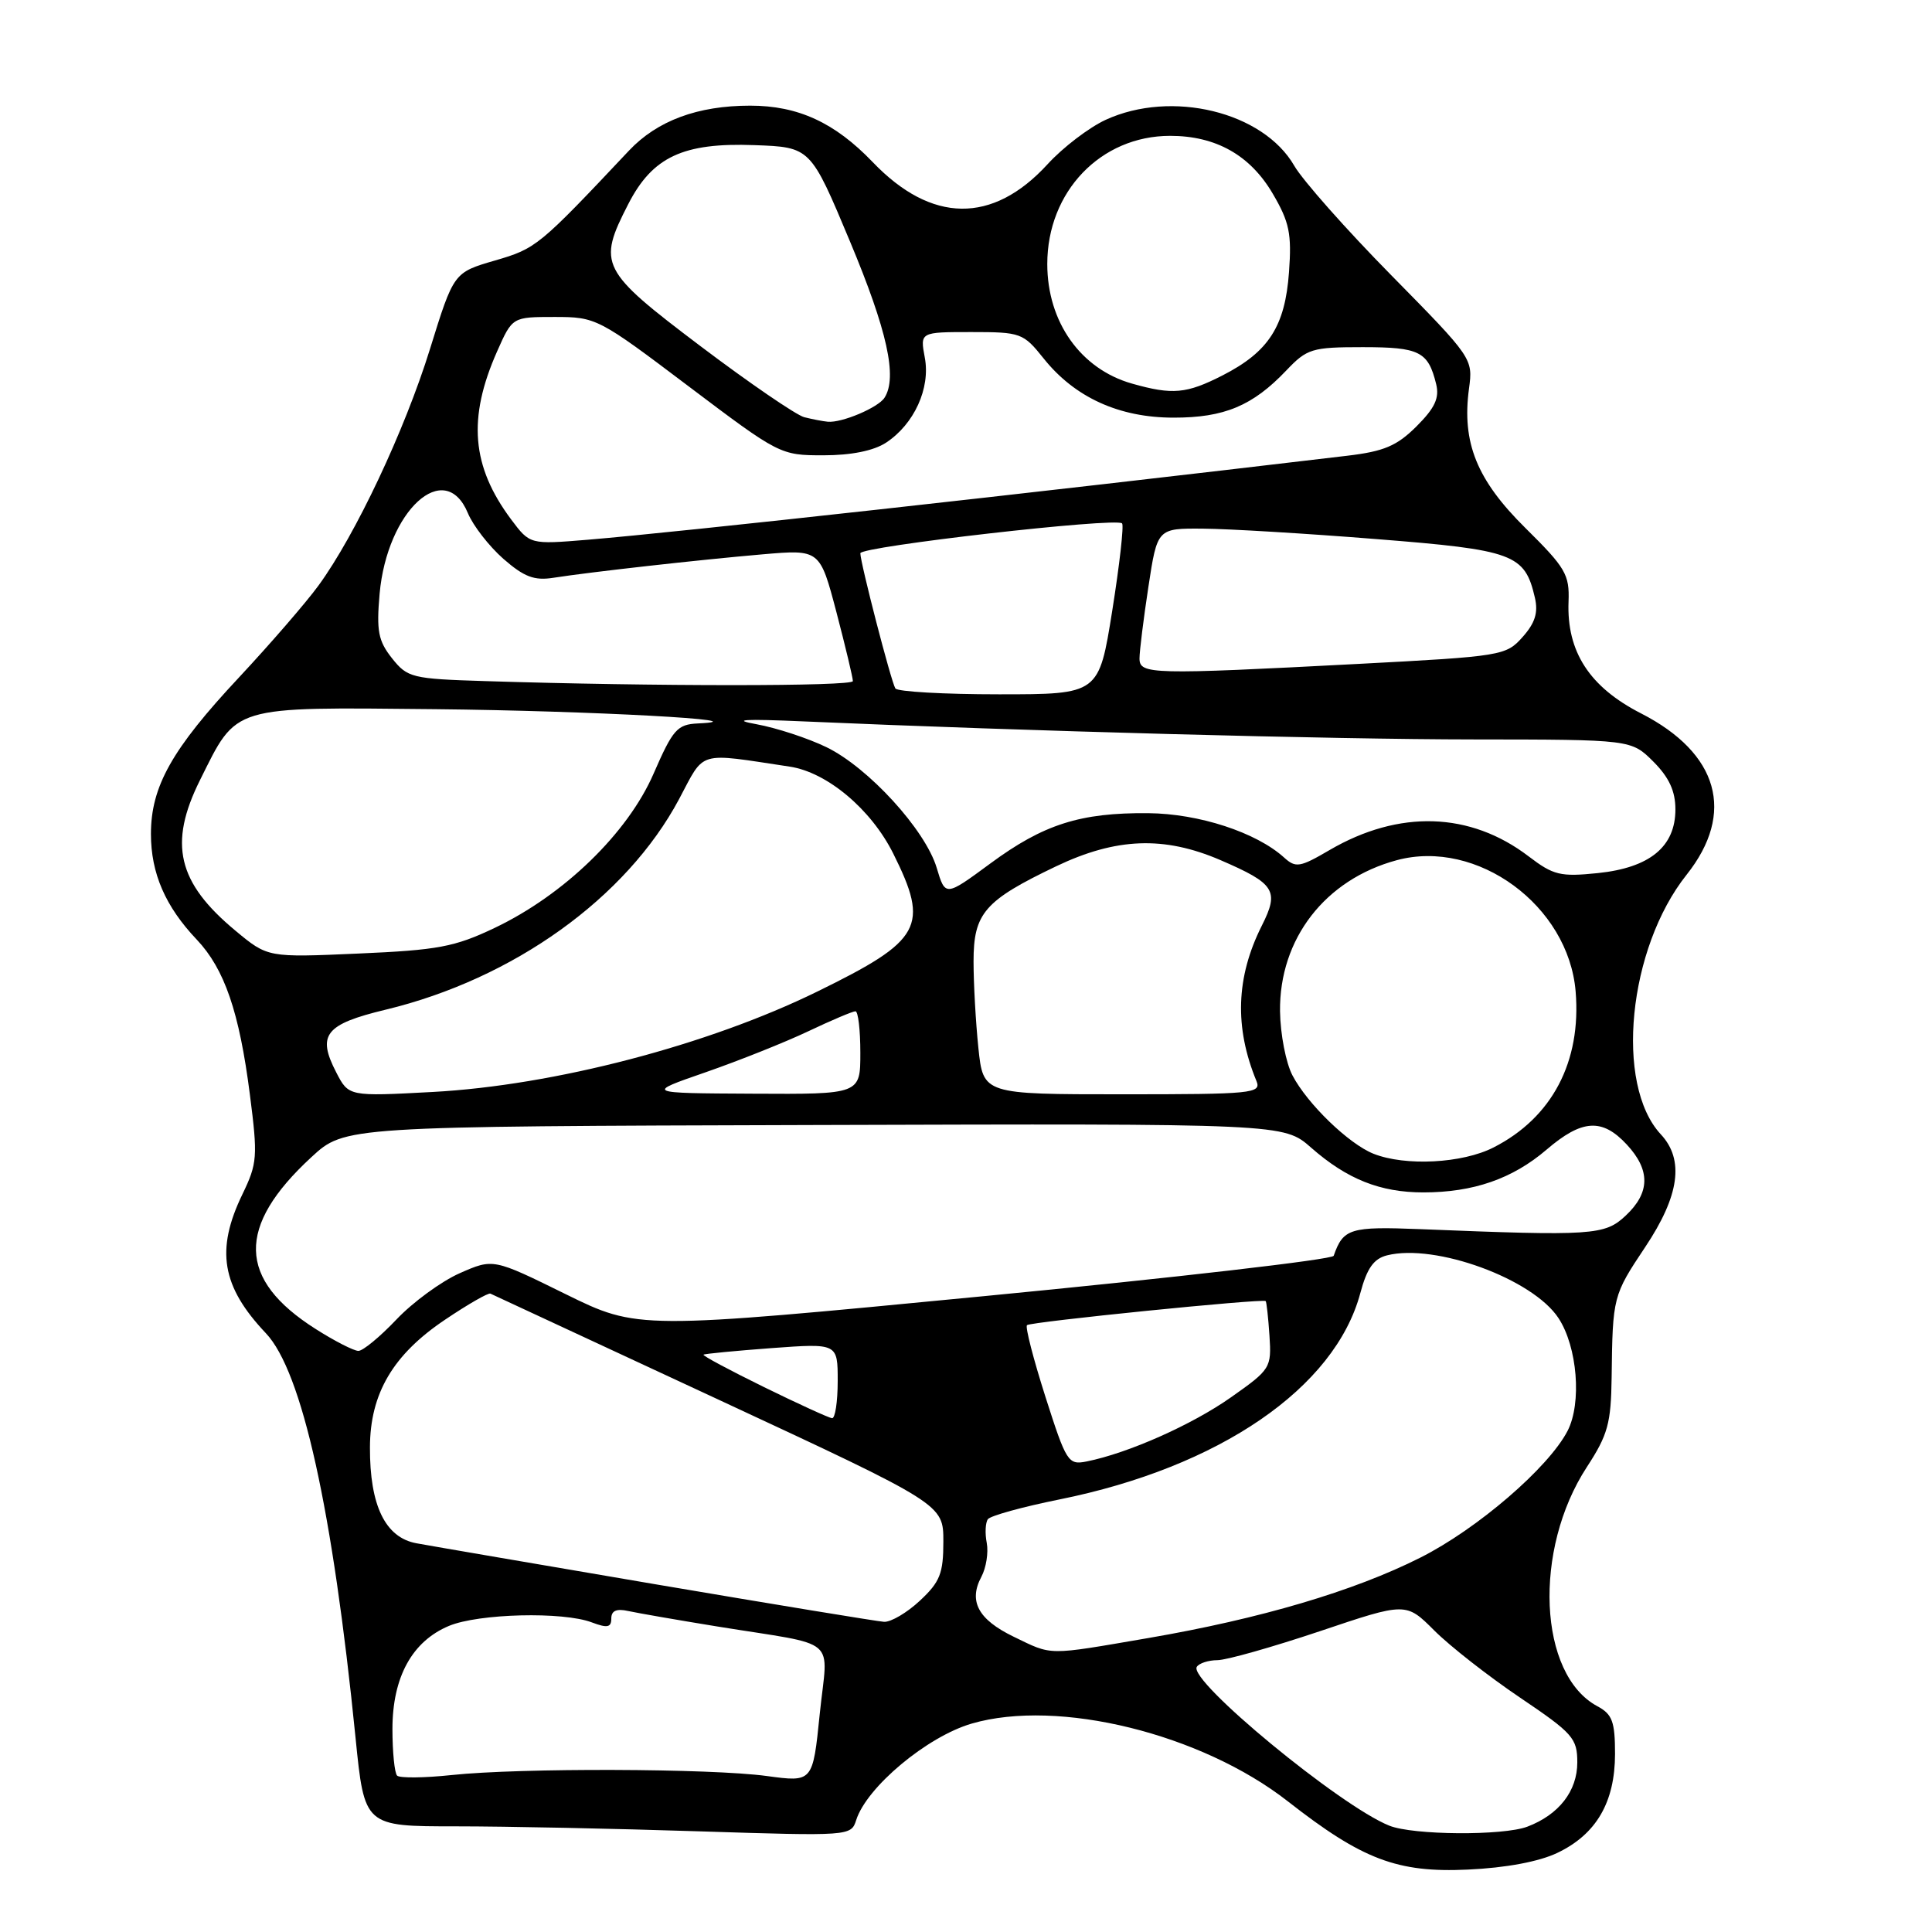 <?xml version="1.0" encoding="UTF-8" standalone="no"?>
<!DOCTYPE svg PUBLIC "-//W3C//DTD SVG 1.1//EN" "http://www.w3.org/Graphics/SVG/1.1/DTD/svg11.dtd" >
<svg xmlns="http://www.w3.org/2000/svg" xmlns:xlink="http://www.w3.org/1999/xlink" version="1.1" viewBox="0 0 256 256">
 <g >
 <path fill="currentColor"
d=" M 206.37 245.51 C 211.52 243.05 213.99 238.80 214.00 232.42 C 214.00 228.12 213.64 227.15 211.67 226.09 C 203.83 221.90 203.11 205.34 210.28 194.37 C 213.05 190.12 213.47 188.60 213.55 182.50 C 213.68 171.82 213.73 171.64 218.00 165.24 C 222.54 158.44 223.20 153.67 220.07 150.31 C 213.93 143.71 215.72 125.66 223.49 115.90 C 229.98 107.72 227.74 99.80 217.45 94.53 C 210.62 91.04 207.58 86.35 207.84 79.72 C 207.98 76.13 207.44 75.22 202.14 69.98 C 195.69 63.61 193.68 58.66 194.65 51.49 C 195.19 47.52 195.11 47.40 184.35 36.47 C 178.38 30.41 172.60 23.88 171.50 21.97 C 167.38 14.81 155.25 11.86 146.50 15.88 C 144.30 16.90 140.83 19.54 138.80 21.77 C 131.52 29.71 123.42 29.61 115.63 21.47 C 110.61 16.24 105.75 14.00 99.40 14.00 C 92.44 14.00 87.09 15.99 83.35 19.95 C 71.38 32.66 71.04 32.93 65.58 34.52 C 60.12 36.11 60.12 36.11 56.97 46.26 C 53.61 57.08 47.10 70.88 42.20 77.59 C 40.56 79.84 35.82 85.31 31.68 89.75 C 22.78 99.26 20.00 104.20 20.00 110.51 C 20.00 115.71 21.91 120.12 26.07 124.50 C 29.75 128.39 31.71 134.09 33.11 145.03 C 34.17 153.28 34.10 154.15 32.12 158.25 C 28.55 165.63 29.36 170.46 35.23 176.66 C 40.03 181.73 44.08 200.03 47.11 230.25 C 48.29 242.00 48.29 242.00 60.40 242.00 C 67.05 242.00 81.56 242.30 92.63 242.66 C 112.60 243.30 112.77 243.29 113.45 241.17 C 114.84 236.79 122.85 230.10 128.77 228.38 C 140.23 225.05 159.18 229.72 170.65 238.69 C 180.50 246.40 185.16 248.17 194.50 247.73 C 199.54 247.50 203.93 246.68 206.37 245.51 Z  M 184.09 241.91 C 177.58 239.31 157.45 222.71 158.58 220.87 C 158.88 220.39 160.10 219.99 161.31 219.98 C 162.51 219.98 168.63 218.24 174.90 216.14 C 186.30 212.30 186.30 212.30 190.06 216.06 C 192.12 218.12 197.23 222.12 201.41 224.94 C 208.42 229.67 209.00 230.33 209.00 233.53 C 209.00 237.32 206.57 240.45 202.39 242.04 C 199.18 243.26 187.26 243.18 184.09 241.91 Z  M 52.62 235.28 C 52.28 234.94 52.00 232.15 52.00 229.08 C 52.01 222.22 54.61 217.48 59.49 215.44 C 63.42 213.80 74.61 213.52 78.43 214.98 C 80.48 215.75 81.00 215.65 81.00 214.46 C 81.00 213.42 81.70 213.12 83.25 213.47 C 84.49 213.74 89.78 214.66 95.00 215.51 C 111.46 218.18 109.69 216.67 108.62 227.11 C 107.70 236.16 107.70 236.16 101.60 235.33 C 94.16 234.32 68.96 234.24 59.87 235.20 C 56.22 235.59 52.96 235.62 52.62 235.28 Z  M 134.29 216.86 C 129.61 214.59 128.31 212.16 130.04 208.93 C 130.67 207.74 130.99 205.73 130.75 204.45 C 130.50 203.17 130.57 201.76 130.90 201.30 C 131.23 200.85 135.48 199.67 140.35 198.69 C 161.56 194.42 176.89 183.91 180.25 171.34 C 181.13 168.05 182.03 166.78 183.79 166.34 C 190.19 164.73 203.11 169.46 206.51 174.66 C 209.02 178.48 209.61 185.92 207.71 189.60 C 205.19 194.47 195.75 202.60 188.19 206.40 C 179.38 210.84 166.99 214.50 152.15 217.05 C 138.57 219.38 139.52 219.39 134.29 216.86 Z  M 87.00 209.95 C 71.32 207.28 57.00 204.83 55.17 204.49 C 51.05 203.73 48.99 199.49 49.02 191.78 C 49.04 184.64 52.08 179.48 59.01 174.84 C 62.01 172.82 64.70 171.28 64.98 171.41 C 65.27 171.54 78.89 177.87 95.25 185.48 C 125.00 199.32 125.00 199.32 125.00 204.26 C 125.00 208.49 124.56 209.61 121.89 212.10 C 120.19 213.69 118.05 214.95 117.14 214.90 C 116.24 214.84 102.68 212.61 87.00 209.95 Z  M 138.53 185.10 C 136.94 180.11 135.83 175.83 136.08 175.59 C 136.52 175.15 167.31 172.04 167.71 172.40 C 167.82 172.50 168.05 174.56 168.21 176.97 C 168.49 181.25 168.37 181.45 163.10 185.16 C 157.95 188.79 149.49 192.55 143.99 193.65 C 141.54 194.14 141.30 193.76 138.53 185.10 Z  M 101.22 183.79 C 96.66 181.55 93.06 179.63 93.22 179.50 C 93.37 179.38 97.44 178.99 102.25 178.63 C 111.00 177.99 111.00 177.99 111.00 182.99 C 111.00 185.75 110.66 187.96 110.25 187.92 C 109.84 187.88 105.77 186.02 101.22 183.79 Z  M 41.83 176.10 C 31.46 169.53 31.29 162.52 41.26 153.33 C 45.68 149.25 45.68 149.25 107.89 149.07 C 170.10 148.88 170.10 148.88 173.73 152.07 C 178.49 156.25 182.88 158.00 188.60 158.00 C 195.22 158.00 200.41 156.20 204.92 152.34 C 209.62 148.31 212.29 148.14 215.55 151.65 C 218.70 155.04 218.66 158.03 215.42 161.07 C 212.64 163.69 211.05 163.79 188.22 162.87 C 178.89 162.50 177.99 162.77 176.72 166.40 C 176.54 166.89 155.73 169.30 130.45 171.74 C 84.51 176.18 84.51 176.18 74.93 171.47 C 65.35 166.75 65.35 166.75 60.91 168.71 C 58.47 169.79 54.70 172.55 52.53 174.84 C 50.36 177.13 48.09 179.00 47.49 179.00 C 46.89 179.00 44.34 177.70 41.83 176.10 Z  M 182.00 152.88 C 178.73 151.58 173.24 146.28 171.26 142.50 C 170.39 140.85 169.65 137.03 169.61 134.00 C 169.50 124.41 175.58 116.54 185.08 113.98 C 195.73 111.11 207.84 120.00 208.78 131.38 C 209.55 140.69 205.66 148.09 197.91 152.04 C 193.77 154.16 186.22 154.55 182.00 152.88 Z  M 44.55 142.09 C 41.98 137.12 43.08 135.72 51.09 133.79 C 68.04 129.71 83.00 118.97 89.98 105.89 C 93.45 99.37 92.27 99.72 104.63 101.58 C 109.59 102.32 115.43 107.23 118.36 113.10 C 123.18 122.76 122.16 124.60 108.31 131.38 C 93.79 138.50 73.42 143.82 57.35 144.69 C 46.20 145.29 46.20 145.29 44.55 142.09 Z  M 93.50 142.08 C 97.90 140.55 104.02 138.11 107.10 136.65 C 110.17 135.19 112.99 134.00 113.35 134.00 C 113.71 134.00 114.00 136.47 114.00 139.50 C 114.00 145.00 114.00 145.00 99.75 144.92 C 85.50 144.85 85.50 144.85 93.50 142.08 Z  M 129.64 138.85 C 129.29 135.47 129.00 130.32 129.00 127.39 C 129.00 121.00 130.45 119.33 139.94 114.79 C 147.91 110.99 154.24 110.75 161.72 113.97 C 168.95 117.09 169.54 118.02 167.19 122.67 C 163.77 129.48 163.55 136.12 166.49 143.25 C 167.16 144.88 165.94 145.00 148.75 145.00 C 130.28 145.00 130.28 145.00 129.64 138.85 Z  M 31.21 123.33 C 23.51 116.94 22.30 111.80 26.50 103.37 C 31.47 93.39 30.46 93.70 57.71 93.97 C 78.22 94.18 101.46 95.44 92.47 95.86 C 89.74 95.99 89.16 96.64 86.60 102.52 C 83.17 110.40 74.73 118.58 65.53 122.96 C 60.24 125.48 58.02 125.89 47.49 126.35 C 35.48 126.88 35.48 126.88 31.21 123.33 Z  M 124.12 115.00 C 122.61 109.95 115.05 101.69 109.50 99.00 C 107.04 97.81 102.89 96.45 100.27 95.97 C 96.82 95.35 98.55 95.24 106.50 95.59 C 135.70 96.87 176.56 97.97 195.33 97.98 C 216.15 98.00 216.15 98.00 219.08 100.92 C 221.16 103.01 222.00 104.82 222.00 107.25 C 222.00 112.19 218.61 114.98 211.72 115.69 C 206.76 116.20 205.84 115.98 202.55 113.47 C 194.80 107.56 185.37 107.27 176.17 112.64 C 172.24 114.94 171.69 115.03 170.14 113.62 C 166.45 110.29 158.87 107.81 152.14 107.75 C 143.14 107.67 138.27 109.22 131.22 114.42 C 125.26 118.81 125.26 118.81 124.12 115.00 Z  M 118.64 91.22 C 118.07 90.31 114.00 74.57 114.00 73.31 C 114.00 72.41 147.87 68.54 148.68 69.35 C 148.94 69.60 148.35 74.81 147.38 80.91 C 145.61 92.00 145.61 92.00 132.37 92.00 C 125.08 92.00 118.90 91.65 118.64 91.22 Z  M 64.30 90.25 C 54.57 89.95 53.99 89.80 51.94 87.22 C 50.12 84.92 49.87 83.61 50.30 78.68 C 51.29 67.64 58.95 60.64 62.00 68.00 C 62.69 69.66 64.80 72.37 66.69 74.04 C 69.44 76.44 70.79 76.96 73.32 76.56 C 78.18 75.80 92.61 74.18 101.07 73.45 C 108.64 72.80 108.64 72.80 110.84 81.15 C 112.04 85.74 113.02 89.84 113.01 90.25 C 113.00 90.96 86.60 90.96 64.30 90.25 Z  M 150.99 87.25 C 150.99 86.29 151.52 82.01 152.17 77.75 C 153.35 70.00 153.35 70.00 159.42 70.05 C 162.77 70.07 173.08 70.69 182.35 71.43 C 200.59 72.87 202.04 73.41 203.38 79.19 C 203.84 81.17 203.41 82.55 201.75 84.41 C 199.56 86.88 199.01 86.97 180.00 87.97 C 152.46 89.41 151.00 89.37 150.99 87.25 Z  M 67.73 68.83 C 62.48 61.79 61.94 55.43 65.87 46.56 C 67.89 42.00 67.89 42.00 73.48 42.00 C 78.99 42.00 79.28 42.15 91.22 51.17 C 103.25 60.25 103.41 60.33 109.10 60.33 C 112.79 60.33 115.76 59.73 117.40 58.66 C 121.13 56.21 123.31 51.44 122.54 47.38 C 121.91 44.00 121.91 44.00 128.70 44.00 C 135.27 44.00 135.59 44.12 138.29 47.50 C 142.41 52.66 148.29 55.34 155.50 55.34 C 162.22 55.35 165.99 53.77 170.44 49.09 C 173.19 46.20 173.83 46.00 180.56 46.00 C 188.10 46.00 189.24 46.57 190.30 50.90 C 190.75 52.74 190.13 54.06 187.70 56.49 C 185.09 59.09 183.39 59.81 178.50 60.39 C 135.24 65.52 90.23 70.49 77.86 71.52 C 70.22 72.15 70.22 72.15 67.73 68.83 Z  M 106.56 55.28 C 105.50 55.00 99.31 50.77 92.81 45.86 C 79.55 35.84 79.14 35.04 83.25 27.04 C 86.46 20.78 90.53 18.88 99.95 19.23 C 107.40 19.50 107.40 19.50 112.63 32.00 C 117.57 43.81 118.93 49.98 117.21 52.69 C 116.38 54.01 111.53 56.06 109.68 55.88 C 109.03 55.82 107.63 55.55 106.56 55.28 Z  M 150.00 50.83 C 143.19 48.90 138.77 42.66 138.77 34.98 C 138.77 25.39 145.85 18.00 155.05 18.00 C 161.11 18.00 165.66 20.56 168.65 25.67 C 170.85 29.42 171.17 30.96 170.80 36.05 C 170.28 43.25 168.11 46.62 161.98 49.75 C 157.21 52.18 155.37 52.35 150.00 50.83 Z "/>
</g>
</svg>